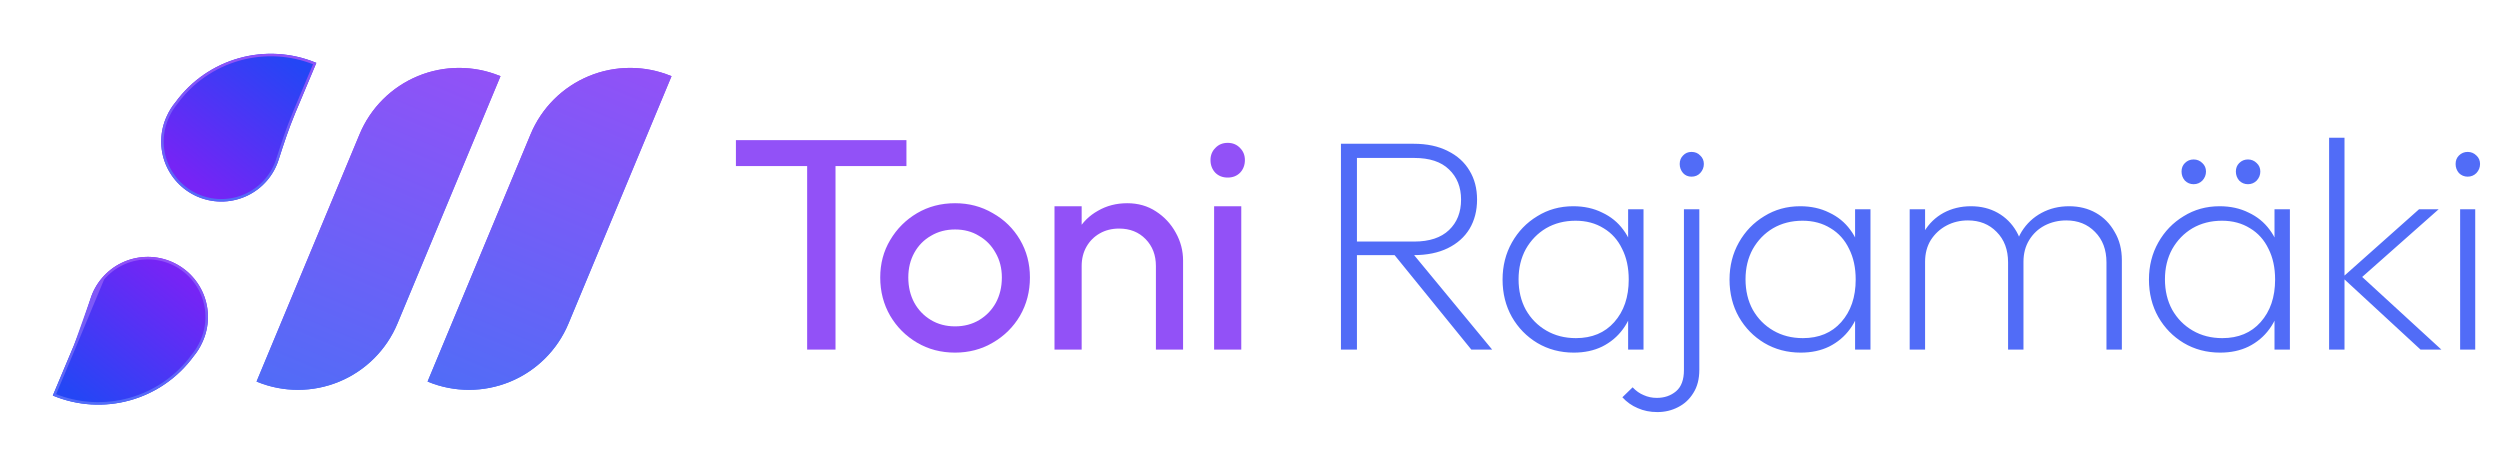 <svg width="994" height="182" viewBox="0 0 994 182" fill="none" xmlns="http://www.w3.org/2000/svg">
<g filter="url(#filter0_d_83_3495)">
<path d="M170 151.714C180.492 156.076 192.289 156.096 202.794 151.769C213.301 147.443 221.657 139.124 226.023 128.642L267 30.286C256.509 25.924 244.712 25.904 234.206 30.231C223.699 34.557 215.344 42.876 210.977 53.358L170 151.714Z" fill="url(#paint0_linear_83_3495)"/>
<path d="M266.345 30.559L225.562 128.45L226.013 128.638L225.562 128.45C221.247 138.809 212.988 147.031 202.604 151.307L202.794 151.769L202.604 151.307C192.375 155.52 180.908 155.563 170.655 151.441L211.438 53.55C215.754 43.191 224.012 34.969 234.396 30.693C244.626 26.48 256.093 26.437 266.345 30.559Z" stroke="url(#paint1_linear_83_3495)"/>
</g>
<g filter="url(#filter1_d_83_3495)">
<path d="M102 151.713C112.492 156.076 124.288 156.096 134.794 151.77C145.301 147.442 153.656 139.123 158.023 128.643L199 30.286C188.509 25.924 176.712 25.904 166.206 30.231C155.699 34.557 147.344 42.876 142.977 53.358L102 151.713Z" fill="url(#paint2_linear_83_3495)"/>
<path d="M102.655 151.441L143.439 53.55C147.754 43.191 156.012 34.969 166.396 30.693C176.626 26.48 188.093 26.437 198.345 30.559L157.562 128.45C153.246 138.808 144.988 147.03 134.604 151.307C124.374 155.52 112.907 155.563 102.655 151.441Z" stroke="url(#paint3_linear_83_3495)"/>
</g>
<g filter="url(#filter2_d_83_3495)">
<path d="M29.431 137.221C31.92 131.254 33.955 125.126 35.917 118.981C36.881 115.857 38.477 112.965 40.606 110.482C42.735 108 45.351 105.98 48.293 104.548C51.236 103.116 54.441 102.303 57.71 102.157C60.98 102.012 64.245 102.539 67.302 103.705C70.36 104.871 73.145 106.651 75.486 108.935C77.827 111.219 79.674 113.959 80.911 116.985C82.149 120.011 82.752 123.258 82.682 126.526C82.612 129.793 81.872 133.012 80.506 135.982C79.591 138.05 78.391 139.98 76.939 141.714C70.715 150.199 61.814 156.347 51.668 159.169C41.522 161.992 30.72 161.325 21 157.275L29.431 137.221Z" fill="url(#paint4_linear_83_3495)"/>
<path d="M29.893 137.414L29.892 137.415L21.656 157.004C31.152 160.841 41.657 161.436 51.534 158.688L51.534 158.688C61.572 155.896 70.378 149.813 76.536 141.419L76.545 141.406L76.555 141.393C77.977 139.695 79.153 137.805 80.049 135.78L80.052 135.774L80.052 135.774C81.389 132.866 82.114 129.714 82.182 126.516C82.25 123.316 81.66 120.137 80.448 117.175C79.237 114.212 77.429 111.529 75.137 109.293C72.845 107.057 70.118 105.314 67.124 104.172C64.13 103.031 60.934 102.515 57.732 102.657C54.531 102.799 51.393 103.596 48.512 104.998L48.512 104.998C45.632 106.4 43.07 108.378 40.986 110.808L29.893 137.414ZM29.893 137.414C32.391 131.426 34.431 125.28 36.393 119.134L36.393 119.134M29.893 137.414L36.393 119.134M36.393 119.134L36.395 119.129M36.393 119.134L36.395 119.129M36.395 119.129C37.339 116.07 38.901 113.239 40.986 110.808L36.395 119.129Z" stroke="url(#paint5_linear_83_3495)"/>
</g>
<g filter="url(#filter3_d_83_3495)">
<path d="M117.341 45.051C114.852 51.018 112.818 57.147 110.856 63.292C109.891 66.415 108.295 69.308 106.167 71.79C104.038 74.273 101.421 76.293 98.479 77.725C95.537 79.157 92.332 79.971 89.062 80.115C85.793 80.26 82.528 79.734 79.47 78.568C76.413 77.402 73.627 75.622 71.286 73.338C68.946 71.053 67.099 68.313 65.861 65.288C64.624 62.262 64.021 59.015 64.091 55.747C64.16 52.479 64.901 49.261 66.267 46.29C67.181 44.222 68.382 42.293 69.834 40.558C76.058 32.073 84.959 25.925 95.105 23.103C105.251 20.281 116.052 20.948 125.772 24.997L117.341 45.051Z" fill="url(#paint6_linear_83_3495)"/>
<path d="M116.88 44.858L116.88 44.859C114.382 50.847 112.342 56.993 110.379 63.14L110.378 63.144C109.434 66.202 107.871 69.034 105.787 71.465C103.703 73.895 101.141 75.873 98.26 77.275C95.38 78.677 92.242 79.474 89.04 79.616C85.839 79.758 82.642 79.242 79.648 78.101C76.655 76.959 73.927 75.216 71.636 72.98C69.344 70.743 67.536 68.061 66.324 65.098C65.112 62.136 64.522 58.957 64.591 55.758L64.091 55.747L64.591 55.758C64.659 52.558 65.384 49.407 66.721 46.499L66.721 46.499L66.724 46.492C67.62 44.467 68.796 42.578 70.217 40.879L70.228 40.867L70.237 40.854C76.395 32.459 85.201 26.377 95.239 23.585C105.116 20.837 115.62 21.432 125.116 25.269L116.88 44.858Z" stroke="url(#paint7_linear_83_3495)"/>
</g>
<g filter="url(#filter4_d_83_3495)">
<path d="M320.92 135V54.12H332.2V135H320.92ZM292.6 62.04V51.72H360.4V62.04H292.6ZM379.74 136.2C374.14 136.2 369.1 134.88 364.62 132.24C360.14 129.6 356.58 126.04 353.94 121.56C351.3 117 349.98 111.92 349.98 106.32C349.98 100.8 351.3 95.84 353.94 91.44C356.58 86.96 360.14 83.4 364.62 80.76C369.1 78.12 374.14 76.8 379.74 76.8C385.26 76.8 390.26 78.12 394.74 80.76C399.3 83.32 402.9 86.84 405.54 91.32C408.18 95.8 409.5 100.8 409.5 106.32C409.5 111.92 408.18 117 405.54 121.56C402.9 126.04 399.3 129.6 394.74 132.24C390.26 134.88 385.26 136.2 379.74 136.2ZM379.74 125.76C383.34 125.76 386.54 124.92 389.34 123.24C392.14 121.56 394.34 119.28 395.94 116.4C397.54 113.44 398.34 110.08 398.34 106.32C398.34 102.64 397.5 99.36 395.82 96.48C394.22 93.6 392.02 91.36 389.22 89.76C386.5 88.08 383.34 87.24 379.74 87.24C376.14 87.24 372.94 88.08 370.14 89.76C367.34 91.36 365.14 93.6 363.54 96.48C361.94 99.36 361.14 102.64 361.14 106.32C361.14 110.08 361.94 113.44 363.54 116.4C365.14 119.28 367.34 121.56 370.14 123.24C372.94 124.92 376.14 125.76 379.74 125.76ZM459.588 135V101.76C459.588 97.44 458.228 93.88 455.508 91.08C452.788 88.28 449.268 86.88 444.948 86.88C442.068 86.88 439.508 87.52 437.268 88.8C435.028 90.08 433.268 91.84 431.988 94.08C430.708 96.32 430.068 98.88 430.068 101.76L425.628 99.24C425.628 94.92 426.588 91.08 428.508 87.72C430.428 84.36 433.108 81.72 436.548 79.8C439.988 77.8 443.868 76.8 448.188 76.8C452.508 76.8 456.308 77.88 459.588 80.04C462.948 82.2 465.588 85.04 467.508 88.56C469.428 92 470.388 95.68 470.388 99.6V135H459.588ZM419.268 135V78H430.068V135H419.268ZM482.731 135V78H493.531V135H482.731ZM488.131 66.6C486.131 66.6 484.491 65.96 483.211 64.68C481.931 63.32 481.291 61.64 481.291 59.64C481.291 57.72 481.931 56.12 483.211 54.84C484.491 53.48 486.131 52.8 488.131 52.8C490.131 52.8 491.771 53.48 493.051 54.84C494.331 56.12 494.971 57.72 494.971 59.64C494.971 61.64 494.331 63.32 493.051 64.68C491.771 65.96 490.131 66.6 488.131 66.6Z" fill="#9251F7"/>
</g>
<g filter="url(#filter5_d_83_3495)">
<path d="M537 97.44V92.04H562.32C568.32 92.04 572.92 90.52 576.12 87.48C579.32 84.44 580.92 80.4 580.92 75.36C580.92 70.4 579.32 66.4 576.12 63.36C573 60.32 568.4 58.8 562.32 58.8H537V53.16H562.08C567.36 53.16 571.88 54.12 575.64 56.04C579.4 57.88 582.28 60.48 584.28 63.84C586.28 67.12 587.28 70.96 587.28 75.36C587.28 79.76 586.28 83.64 584.28 87C582.28 90.28 579.4 92.84 575.64 94.68C571.88 96.52 567.36 97.44 562.08 97.44H537ZM533.16 135V53.16H539.52V135H533.16ZM585 135L553.32 96L559.68 94.32L593.28 135H585ZM625.742 136.2C620.382 136.2 615.542 134.92 611.222 132.36C606.982 129.8 603.622 126.36 601.142 122.04C598.662 117.64 597.422 112.68 597.422 107.16C597.422 101.72 598.662 96.8 601.142 92.4C603.622 88 606.982 84.52 611.222 81.96C615.462 79.32 620.222 78 625.502 78C629.822 78 633.662 78.84 637.022 80.52C640.462 82.12 643.262 84.4 645.422 87.36C647.662 90.32 649.102 93.84 649.742 97.92V116.16C649.022 120.24 647.542 123.8 645.302 126.84C643.142 129.8 640.382 132.12 637.022 133.8C633.742 135.4 629.982 136.2 625.742 136.2ZM626.582 130.44C632.982 130.44 638.062 128.32 641.822 124.08C645.662 119.76 647.582 114.12 647.582 107.16C647.582 102.44 646.702 98.36 644.942 94.92C643.262 91.4 640.822 88.68 637.622 86.76C634.422 84.76 630.702 83.76 626.462 83.76C622.062 83.76 618.142 84.76 614.702 86.76C611.342 88.76 608.662 91.52 606.662 95.04C604.742 98.56 603.782 102.56 603.782 107.04C603.782 111.6 604.742 115.64 606.662 119.16C608.662 122.68 611.382 125.44 614.822 127.44C618.262 129.44 622.182 130.44 626.582 130.44ZM647.342 135V120L648.662 106.32L647.342 92.76V79.2H653.462V135H647.342ZM658.972 159.84C656.092 159.84 653.492 159.32 651.172 158.28C648.852 157.32 646.812 155.88 645.052 153.96L649.132 150C650.492 151.44 651.972 152.48 653.572 153.12C655.172 153.84 656.892 154.2 658.732 154.2C661.772 154.2 664.332 153.32 666.412 151.56C668.492 149.8 669.532 147 669.532 143.16V79.2H675.652V143.04C675.652 146.72 674.852 149.8 673.252 152.28C671.732 154.76 669.692 156.64 667.132 157.92C664.652 159.2 661.932 159.84 658.972 159.84ZM672.532 66.24C671.172 66.24 670.052 65.76 669.172 64.8C668.292 63.76 667.852 62.56 667.852 61.2C667.852 59.84 668.292 58.72 669.172 57.84C670.052 56.88 671.172 56.4 672.532 56.4C673.972 56.4 675.132 56.88 676.012 57.84C676.972 58.72 677.452 59.84 677.452 61.2C677.452 62.56 676.972 63.76 676.012 64.8C675.132 65.76 673.972 66.24 672.532 66.24ZM715.981 136.2C710.621 136.2 705.781 134.92 701.461 132.36C697.221 129.8 693.861 126.36 691.381 122.04C688.901 117.64 687.661 112.68 687.661 107.16C687.661 101.72 688.901 96.8 691.381 92.4C693.861 88 697.221 84.52 701.461 81.96C705.701 79.32 710.461 78 715.741 78C720.061 78 723.901 78.84 727.261 80.52C730.701 82.12 733.501 84.4 735.661 87.36C737.901 90.32 739.341 93.84 739.981 97.92V116.16C739.261 120.24 737.781 123.8 735.541 126.84C733.381 129.8 730.621 132.12 727.261 133.8C723.981 135.4 720.221 136.2 715.981 136.2ZM716.821 130.44C723.221 130.44 728.301 128.32 732.061 124.08C735.901 119.76 737.821 114.12 737.821 107.16C737.821 102.44 736.941 98.36 735.181 94.92C733.501 91.4 731.061 88.68 727.861 86.76C724.661 84.76 720.941 83.76 716.701 83.76C712.301 83.76 708.381 84.76 704.941 86.76C701.581 88.76 698.901 91.52 696.901 95.04C694.981 98.56 694.021 102.56 694.021 107.04C694.021 111.6 694.981 115.64 696.901 119.16C698.901 122.68 701.621 125.44 705.061 127.44C708.501 129.44 712.421 130.44 716.821 130.44ZM737.581 135V120L738.901 106.32L737.581 92.76V79.2H743.701V135H737.581ZM759.291 135V79.2H765.411V135H759.291ZM798.411 135V100.32C798.411 95.28 796.891 91.24 793.851 88.2C790.891 85.16 787.091 83.64 782.451 83.64C779.331 83.64 776.491 84.32 773.931 85.68C771.371 87.04 769.291 88.96 767.691 91.44C766.171 93.92 765.411 96.8 765.411 100.08L762.291 99.36C762.291 95.04 763.211 91.28 765.051 88.08C766.971 84.88 769.531 82.4 772.731 80.64C776.011 78.88 779.651 78 783.651 78C787.651 78 791.211 78.88 794.331 80.64C797.451 82.4 799.931 84.88 801.771 88.08C803.611 91.28 804.531 95.04 804.531 99.36V135H798.411ZM837.531 135V100.32C837.531 95.28 836.011 91.24 832.971 88.2C830.011 85.16 826.211 83.64 821.571 83.64C818.451 83.64 815.571 84.32 812.931 85.68C810.371 87.04 808.331 88.96 806.811 91.44C805.291 93.92 804.531 96.8 804.531 100.08L800.811 99.36C800.891 94.96 801.891 91.2 803.811 88.08C805.811 84.88 808.451 82.4 811.731 80.64C815.011 78.88 818.651 78 822.651 78C826.651 78 830.211 78.88 833.331 80.64C836.451 82.4 838.931 84.92 840.771 88.2C842.691 91.4 843.651 95.16 843.651 99.48V135H837.531ZM882.743 136.2C877.383 136.2 872.543 134.92 868.223 132.36C863.983 129.8 860.623 126.36 858.143 122.04C855.663 117.64 854.423 112.68 854.423 107.16C854.423 101.72 855.663 96.8 858.143 92.4C860.623 88 863.983 84.52 868.223 81.96C872.463 79.32 877.223 78 882.503 78C886.823 78 890.663 78.84 894.023 80.52C897.463 82.12 900.263 84.4 902.423 87.36C904.663 90.32 906.103 93.84 906.743 97.92V116.16C906.023 120.24 904.543 123.8 902.303 126.84C900.143 129.8 897.383 132.12 894.023 133.8C890.743 135.4 886.983 136.2 882.743 136.2ZM883.583 130.44C889.983 130.44 895.063 128.32 898.823 124.08C902.663 119.76 904.583 114.12 904.583 107.16C904.583 102.44 903.703 98.36 901.943 94.92C900.263 91.4 897.823 88.68 894.623 86.76C891.423 84.76 887.703 83.76 883.463 83.76C879.063 83.76 875.143 84.76 871.703 86.76C868.343 88.76 865.663 91.52 863.663 95.04C861.743 98.56 860.783 102.56 860.783 107.04C860.783 111.6 861.743 115.64 863.663 119.16C865.663 122.68 868.383 125.44 871.823 127.44C875.263 129.44 879.183 130.44 883.583 130.44ZM904.343 135V120L905.663 106.32L904.343 92.76V79.2H910.463V135H904.343ZM872.183 69.24C870.823 69.24 869.663 68.76 868.703 67.8C867.823 66.76 867.383 65.56 867.383 64.2C867.383 62.84 867.823 61.72 868.703 60.84C869.663 59.88 870.823 59.4 872.183 59.4C873.543 59.4 874.703 59.88 875.663 60.84C876.623 61.72 877.103 62.84 877.103 64.2C877.103 65.56 876.623 66.76 875.663 67.8C874.703 68.76 873.543 69.24 872.183 69.24ZM893.783 69.24C892.423 69.24 891.263 68.76 890.303 67.8C889.423 66.76 888.983 65.56 888.983 64.2C888.983 62.84 889.423 61.72 890.303 60.84C891.263 59.88 892.423 59.4 893.783 59.4C895.143 59.4 896.303 59.88 897.263 60.84C898.223 61.72 898.703 62.84 898.703 64.2C898.703 65.56 898.223 66.76 897.263 67.8C896.303 68.76 895.143 69.24 893.783 69.24ZM962.413 135L931.333 106.32L961.813 79.2H969.613L937.213 107.88L937.333 104.4L970.693 135H962.413ZM926.053 135V50.76H932.173V135H926.053ZM978.148 135V79.2H984.148V135H978.148ZM981.148 66.24C979.788 66.24 978.628 65.76 977.668 64.8C976.788 63.76 976.348 62.56 976.348 61.2C976.348 59.84 976.788 58.72 977.668 57.84C978.628 56.88 979.788 56.4 981.148 56.4C982.508 56.4 983.668 56.88 984.628 57.84C985.588 58.72 986.068 59.84 986.068 61.2C986.068 62.56 985.588 63.76 984.628 64.8C983.668 65.76 982.508 66.24 981.148 66.24Z" fill="#516CF7"/>
</g>
<defs>
<filter id="filter0_d_83_3495" x="149" y="6" width="139" height="170" filterUnits="userSpaceOnUse" color-interpolation-filters="sRGB">
<feFlood flood-opacity="0" result="BackgroundImageFix"/>
<feColorMatrix in="SourceAlpha" type="matrix" values="0 0 0 0 0 0 0 0 0 0 0 0 0 0 0 0 0 0 127 0" result="hardAlpha"/>
<feOffset/>
<feGaussianBlur stdDeviation="10.5"/>
<feComposite in2="hardAlpha" operator="out"/>
<feColorMatrix type="matrix" values="0 0 0 0 0.573 0 0 0 0 0.318 0 0 0 0 0.969 0 0 0 1 0"/>
<feBlend mode="normal" in2="BackgroundImageFix" result="effect1_dropShadow_83_3495"/>
<feBlend mode="normal" in="SourceGraphic" in2="effect1_dropShadow_83_3495" result="shape"/>
</filter>
<filter id="filter1_d_83_3495" x="81" y="6" width="139" height="170" filterUnits="userSpaceOnUse" color-interpolation-filters="sRGB">
<feFlood flood-opacity="0" result="BackgroundImageFix"/>
<feColorMatrix in="SourceAlpha" type="matrix" values="0 0 0 0 0 0 0 0 0 0 0 0 0 0 0 0 0 0 127 0" result="hardAlpha"/>
<feOffset/>
<feGaussianBlur stdDeviation="10.5"/>
<feComposite in2="hardAlpha" operator="out"/>
<feColorMatrix type="matrix" values="0 0 0 0 0.573 0 0 0 0 0.318 0 0 0 0 0.969 0 0 0 1 0"/>
<feBlend mode="normal" in2="BackgroundImageFix" result="effect1_dropShadow_83_3495"/>
<feBlend mode="normal" in="SourceGraphic" in2="effect1_dropShadow_83_3495" result="shape"/>
</filter>
<filter id="filter2_d_83_3495" x="0" y="81.134" width="103.687" height="100.755" filterUnits="userSpaceOnUse" color-interpolation-filters="sRGB">
<feFlood flood-opacity="0" result="BackgroundImageFix"/>
<feColorMatrix in="SourceAlpha" type="matrix" values="0 0 0 0 0 0 0 0 0 0 0 0 0 0 0 0 0 0 127 0" result="hardAlpha"/>
<feOffset/>
<feGaussianBlur stdDeviation="10.5"/>
<feComposite in2="hardAlpha" operator="out"/>
<feColorMatrix type="matrix" values="0 0 0 0 0.573 0 0 0 0 0.318 0 0 0 0 0.969 0 0 0 1 0"/>
<feBlend mode="normal" in2="BackgroundImageFix" result="effect1_dropShadow_83_3495"/>
<feBlend mode="normal" in="SourceGraphic" in2="effect1_dropShadow_83_3495" result="shape"/>
</filter>
<filter id="filter3_d_83_3495" x="43.085" y="0.384" width="103.687" height="100.755" filterUnits="userSpaceOnUse" color-interpolation-filters="sRGB">
<feFlood flood-opacity="0" result="BackgroundImageFix"/>
<feColorMatrix in="SourceAlpha" type="matrix" values="0 0 0 0 0 0 0 0 0 0 0 0 0 0 0 0 0 0 127 0" result="hardAlpha"/>
<feOffset/>
<feGaussianBlur stdDeviation="10.5"/>
<feComposite in2="hardAlpha" operator="out"/>
<feColorMatrix type="matrix" values="0 0 0 0 0.573 0 0 0 0 0.318 0 0 0 0 0.969 0 0 0 1 0"/>
<feBlend mode="normal" in2="BackgroundImageFix" result="effect1_dropShadow_83_3495"/>
<feBlend mode="normal" in="SourceGraphic" in2="effect1_dropShadow_83_3495" result="shape"/>
</filter>
<filter id="filter4_d_83_3495" x="288.6" y="51.72" width="210.371" height="92.48" filterUnits="userSpaceOnUse" color-interpolation-filters="sRGB">
<feFlood flood-opacity="0" result="BackgroundImageFix"/>
<feColorMatrix in="SourceAlpha" type="matrix" values="0 0 0 0 0 0 0 0 0 0 0 0 0 0 0 0 0 0 127 0" result="hardAlpha"/>
<feOffset dy="4"/>
<feGaussianBlur stdDeviation="2"/>
<feComposite in2="hardAlpha" operator="out"/>
<feColorMatrix type="matrix" values="0 0 0 0 0 0 0 0 0 0 0 0 0 0 0 0 0 0 0.25 0"/>
<feBlend mode="normal" in2="BackgroundImageFix" result="effect1_dropShadow_83_3495"/>
<feBlend mode="normal" in="SourceGraphic" in2="effect1_dropShadow_83_3495" result="shape"/>
</filter>
<filter id="filter5_d_83_3495" x="530.16" y="50.76" width="458.908" height="116.08" filterUnits="userSpaceOnUse" color-interpolation-filters="sRGB">
<feFlood flood-opacity="0" result="BackgroundImageFix"/>
<feColorMatrix in="SourceAlpha" type="matrix" values="0 0 0 0 0 0 0 0 0 0 0 0 0 0 0 0 0 0 127 0" result="hardAlpha"/>
<feOffset dy="4"/>
<feGaussianBlur stdDeviation="1.5"/>
<feComposite in2="hardAlpha" operator="out"/>
<feColorMatrix type="matrix" values="0 0 0 0 0 0 0 0 0 0 0 0 0 0 0 0 0 0 0.25 0"/>
<feBlend mode="normal" in2="BackgroundImageFix" result="effect1_dropShadow_83_3495"/>
<feBlend mode="normal" in="SourceGraphic" in2="effect1_dropShadow_83_3495" result="shape"/>
</filter>
<linearGradient id="paint0_linear_83_3495" x1="189.779" y1="159.938" x2="247.125" y2="22.022" gradientUnits="userSpaceOnUse">
<stop stop-color="#516CF7"/>
<stop offset="1" stop-color="#9251F7"/>
</linearGradient>
<linearGradient id="paint1_linear_83_3495" x1="218.5" y1="27" x2="218.5" y2="155" gradientUnits="userSpaceOnUse">
<stop stop-color="#9251F7"/>
<stop offset="1" stop-color="#516CF7"/>
</linearGradient>
<linearGradient id="paint2_linear_83_3495" x1="121.779" y1="159.938" x2="179.125" y2="22.022" gradientUnits="userSpaceOnUse">
<stop stop-color="#516CF7"/>
<stop offset="1" stop-color="#9251F7"/>
</linearGradient>
<linearGradient id="paint3_linear_83_3495" x1="150.5" y1="27" x2="150.5" y2="155" gradientUnits="userSpaceOnUse">
<stop stop-color="#9251F7"/>
<stop offset="1" stop-color="#516CF7"/>
</linearGradient>
<linearGradient id="paint4_linear_83_3495" x1="72.947" y1="111.844" x2="34.362" y2="161.063" gradientUnits="userSpaceOnUse">
<stop stop-color="#7624F5"/>
<stop offset="1" stop-color="#2446F5"/>
</linearGradient>
<linearGradient id="paint5_linear_83_3495" x1="51.844" y1="102.134" x2="51.844" y2="160.889" gradientUnits="userSpaceOnUse">
<stop stop-color="#9251F7"/>
<stop offset="1" stop-color="#516CF7"/>
</linearGradient>
<linearGradient id="paint6_linear_83_3495" x1="73.826" y1="70.428" x2="112.411" y2="21.21" gradientUnits="userSpaceOnUse">
<stop stop-color="#7624F5"/>
<stop offset="1" stop-color="#2446F5"/>
</linearGradient>
<linearGradient id="paint7_linear_83_3495" x1="94.929" y1="21.384" x2="94.929" y2="80.139" gradientUnits="userSpaceOnUse">
<stop stop-color="#9251F7"/>
<stop offset="1" stop-color="#516CF7"/>
</linearGradient>
</defs>
</svg>

